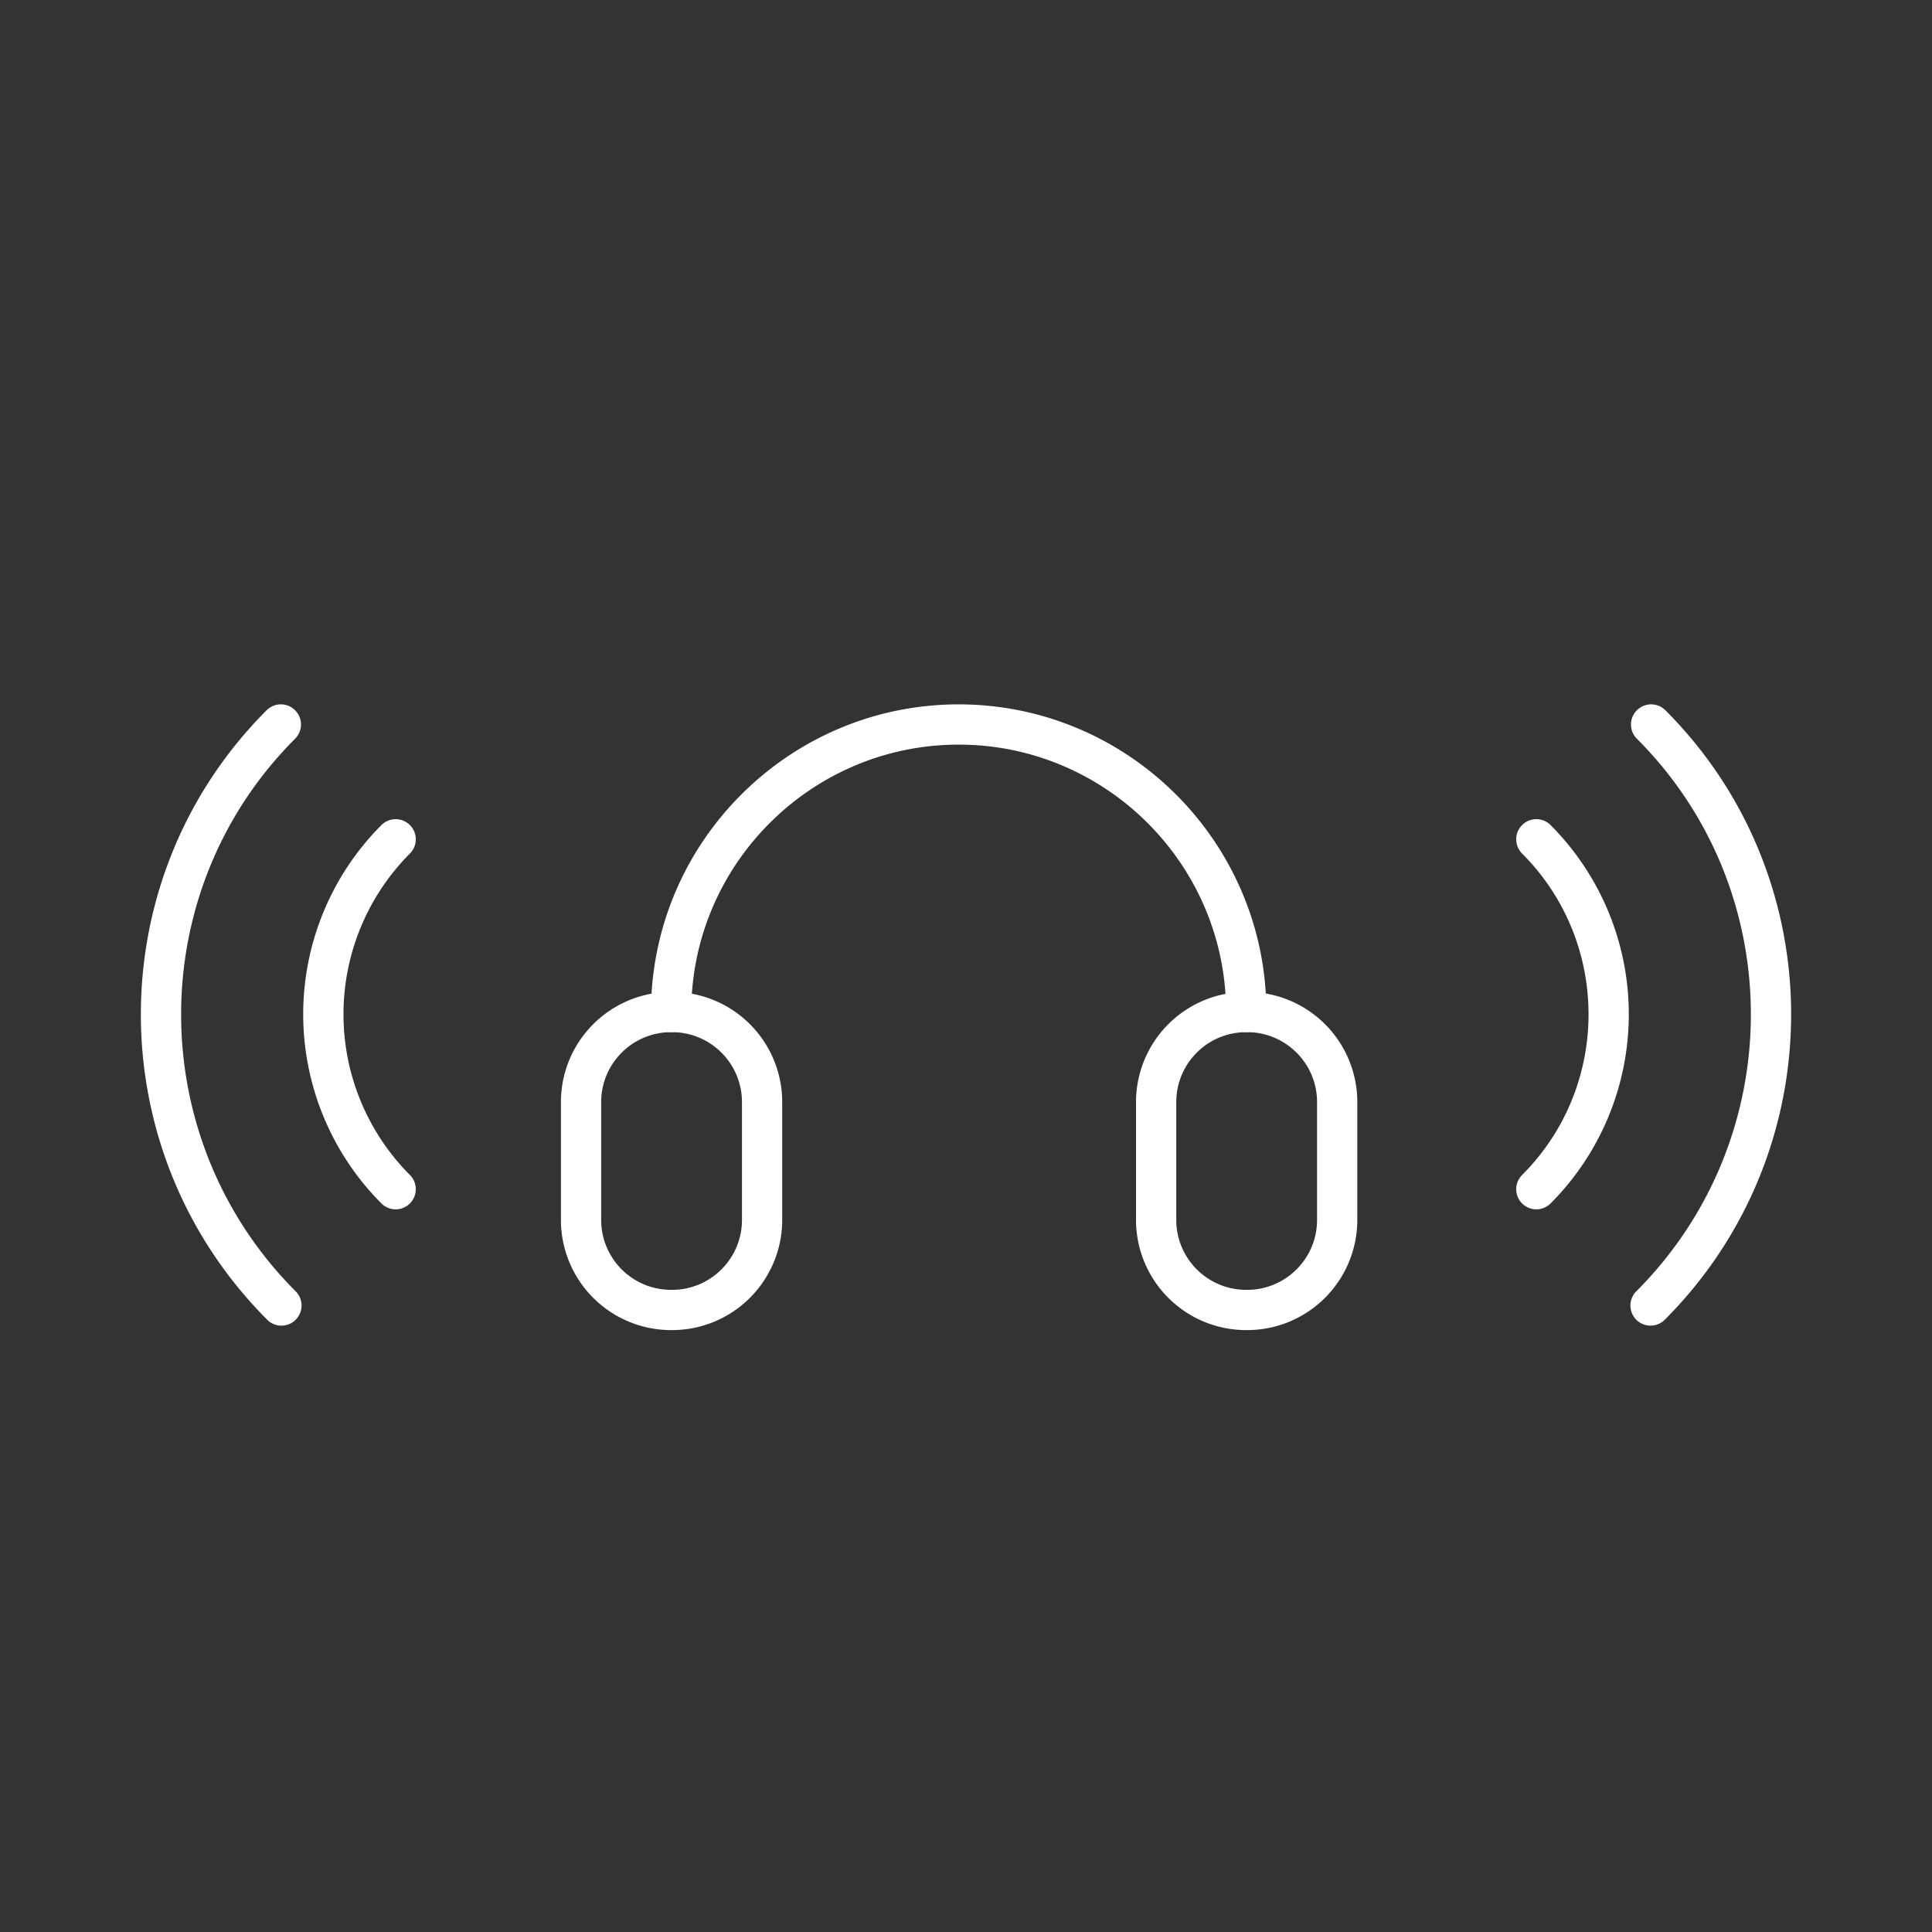 <svg width="48" height="48" fill="none" xmlns="http://www.w3.org/2000/svg"><rect width="100%" height="100%" fill="#333333" stroke="none"/><path fill-rule="evenodd" clip-rule="evenodd" d="M16.674 25.644c-.96 0-1.738.778-1.738 1.738v2.926c0 .96.778 1.738 1.738 1.738h.022c.96 0 1.738-.778 1.738-1.738v-2.926c0-.96-.778-1.738-1.738-1.738h-.022Zm-2.738 1.738a2.738 2.738 0 0 1 2.738-2.738h.022a2.738 2.738 0 0 1 2.738 2.738v2.926a2.738 2.738 0 0 1-2.738 2.738h-.022a2.738 2.738 0 0 1-2.738-2.738v-2.926ZM30.962 25.644c-.96 0-1.738.778-1.738 1.738v2.926c0 .96.779 1.738 1.738 1.738h.022c.96 0 1.738-.778 1.738-1.738v-2.926c0-.96-.778-1.738-1.738-1.738h-.022Zm-2.738 1.738a2.738 2.738 0 0 1 2.738-2.738h.022a2.738 2.738 0 0 1 2.738 2.738v2.926a2.738 2.738 0 0 1-2.738 2.738h-.022a2.738 2.738 0 0 1-2.738-2.738v-2.926Z" fill="#fff"/><path fill-rule="evenodd" clip-rule="evenodd" d="M23.818 18.5c-3.661 0-6.644 2.982-6.644 6.644a.5.5 0 1 1-1 0c0-4.214 3.43-7.644 7.644-7.644s7.644 3.43 7.644 7.644a.5.5 0 1 1-1 0c0-3.662-2.982-6.644-6.644-6.644ZM37.816 20.499a.5.5 0 0 1 .708 0 6.656 6.656 0 0 1 0 9.4.5.5 0 1 1-.708-.707c2.201-2.2 2.201-5.785 0-7.986a.5.5 0 0 1 0-.707Z" fill="#fff"/><path fill-rule="evenodd" clip-rule="evenodd" d="M40.669 17.646a.5.5 0 0 1 .707 0c4.166 4.167 4.165 10.94 0 15.127a.5.5 0 1 1-.708-.705c3.777-3.798 3.775-9.94 0-13.714a.5.5 0 0 1 0-.708ZM10.184 20.499a.5.5 0 0 1 0 .707 5.656 5.656 0 0 0 0 7.986.5.5 0 0 1-.708.707 6.656 6.656 0 0 1 0-9.4.5.5 0 0 1 .708 0Z" fill="#fff"/><path fill-rule="evenodd" clip-rule="evenodd" d="M7.331 17.646a.5.5 0 0 1 0 .708c-3.774 3.774-3.776 9.916.001 13.715a.5.5 0 1 1-.709.704c-4.164-4.187-4.165-10.96.001-15.127a.5.5 0 0 1 .707 0Z" fill="#fff"/></svg>